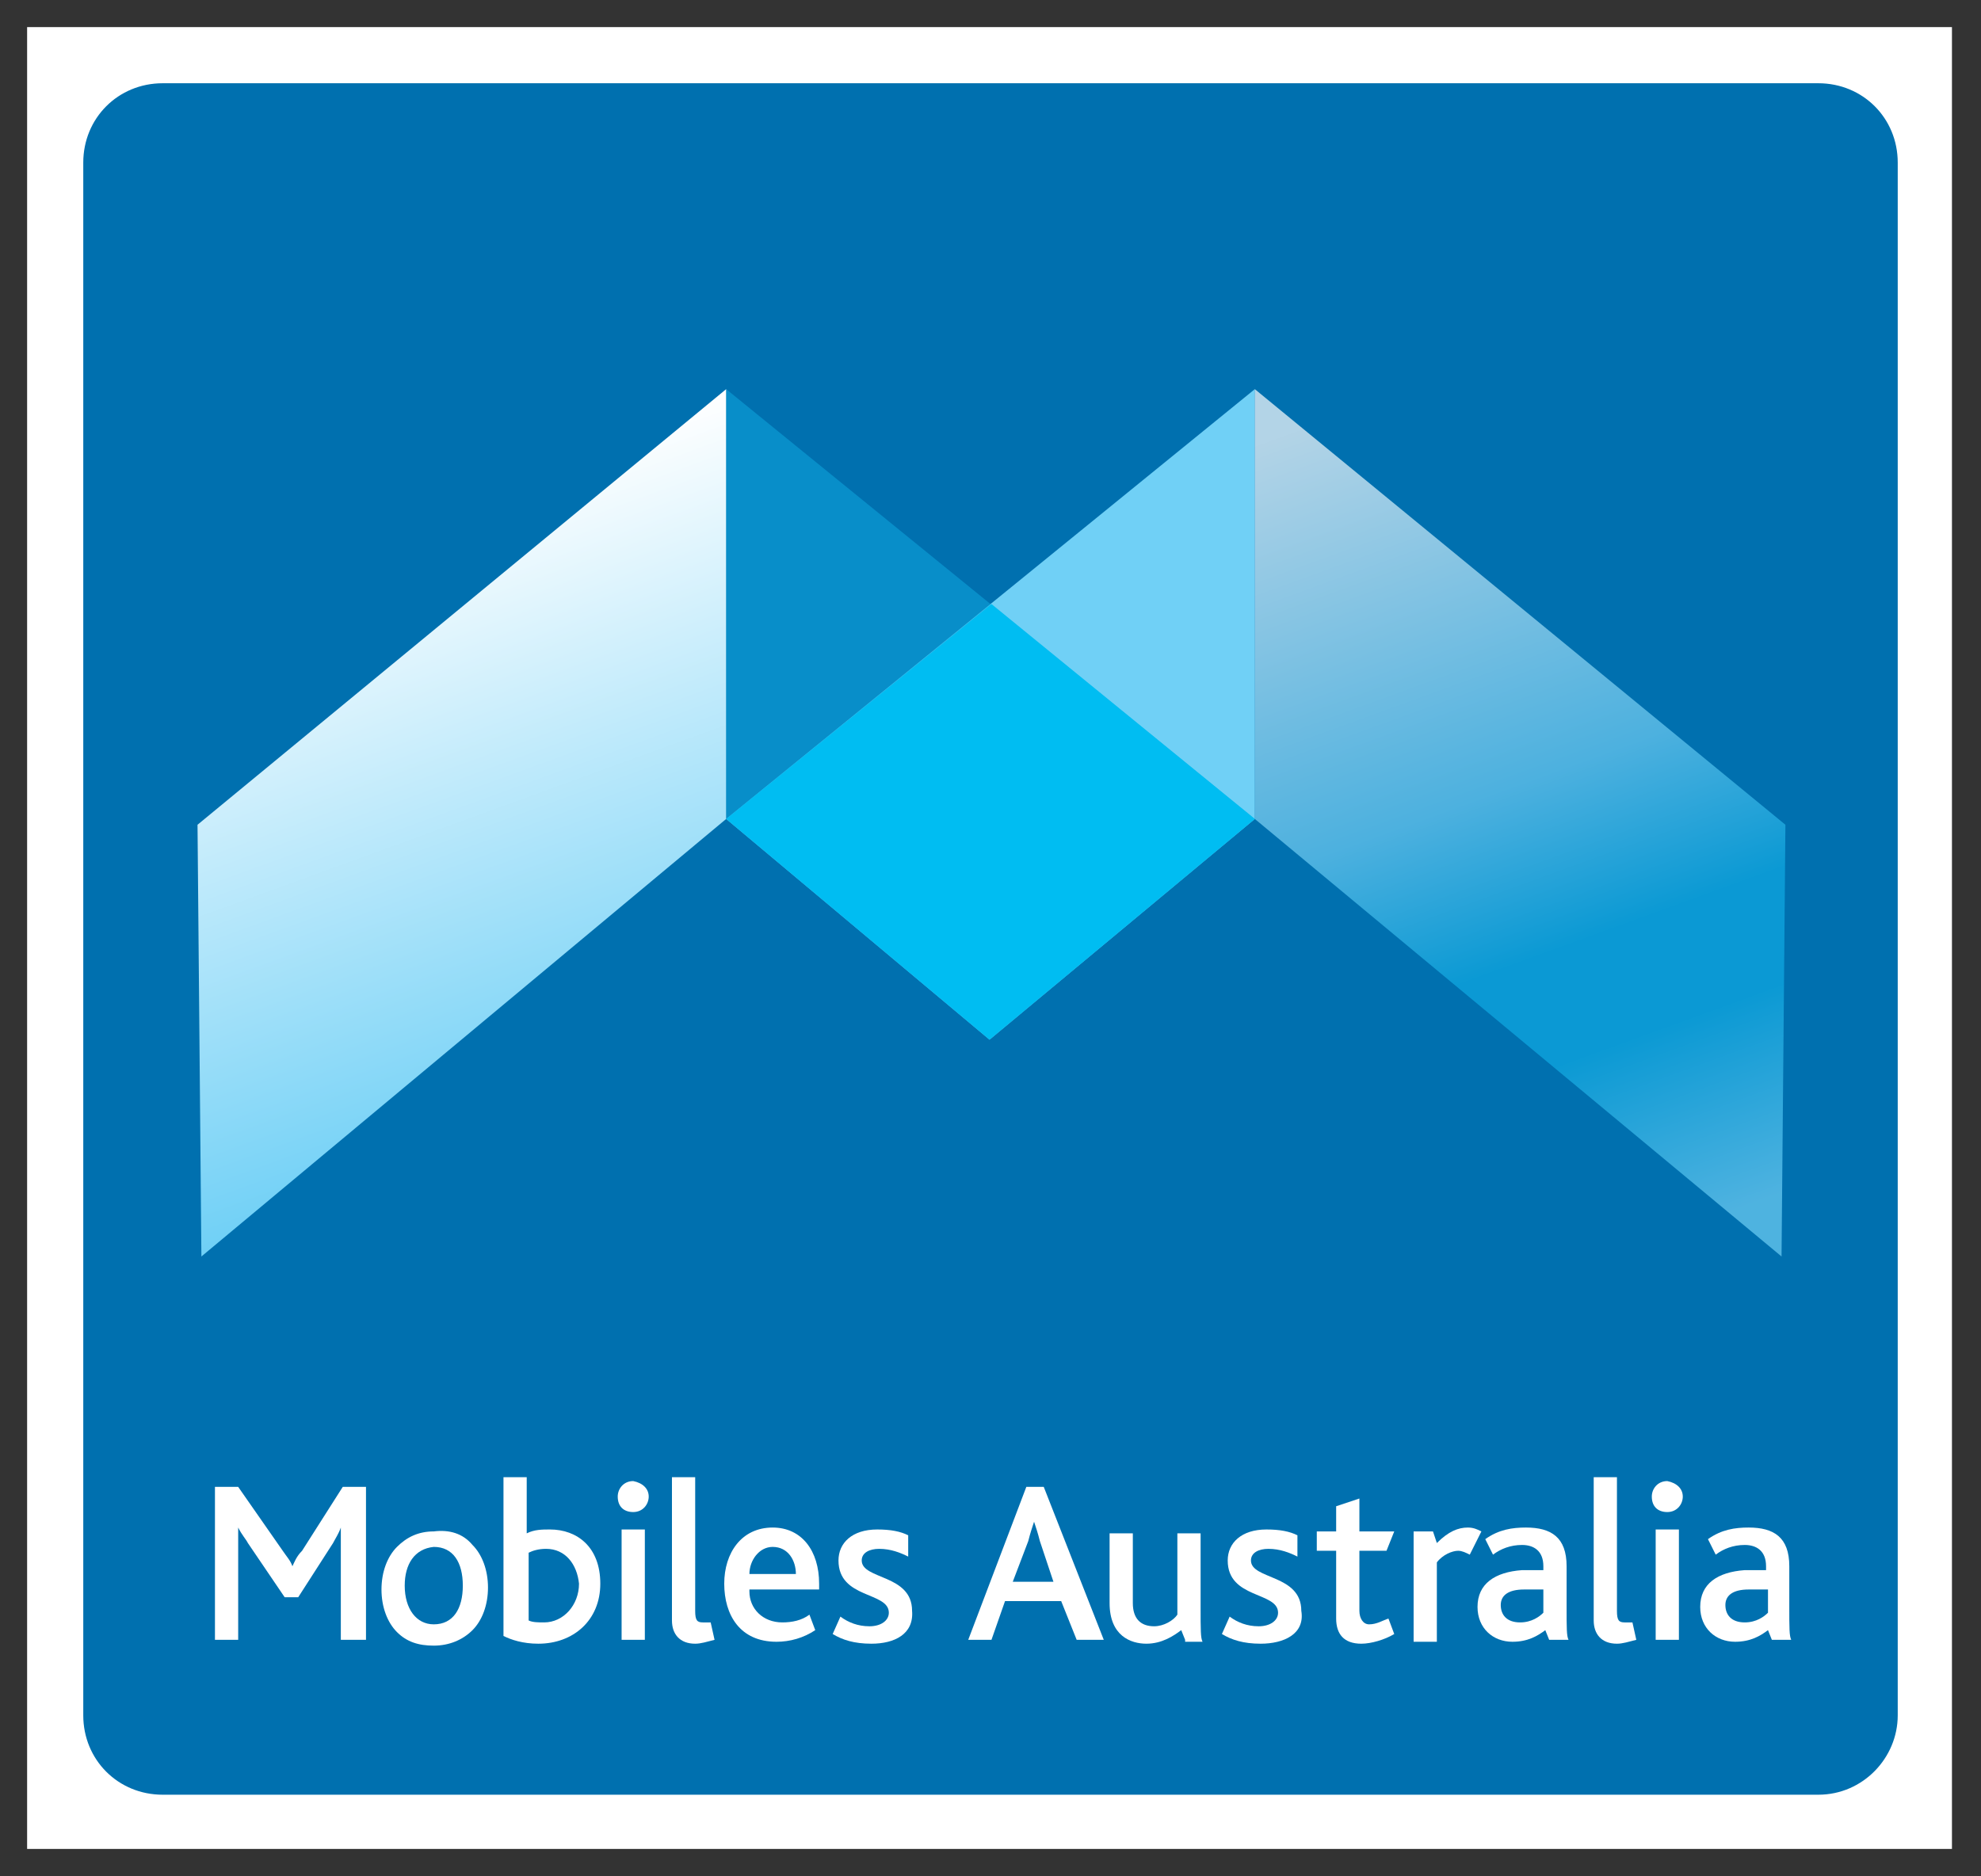 <?xml version="1.0" encoding="utf-8"?>
<!-- Generator: Adobe Illustrator 20.0.0, SVG Export Plug-In . SVG Version: 6.00 Build 0)  -->
<!DOCTYPE svg PUBLIC "-//W3C//DTD SVG 1.1//EN" "http://www.w3.org/Graphics/SVG/1.1/DTD/svg11.dtd">
<svg version="1.1" id="Layer_1" xmlns="http://www.w3.org/2000/svg" xmlns:xlink="http://www.w3.org/1999/xlink" x="0px" y="0px"
	 viewBox="0 0 102.3 96.9" style="enable-background:new 0 0 102.3 96.9;" xml:space="preserve">
<rect x="0" y="0" width="102.3" height="96.9" fill="#333333" stroke="none"/>
<style type="text/css">
	.st0{fill:#FFFFFF;}
	.st1{fill:#0070AF;}
	.st2{fill:#70D0F6;}
	.st3{opacity:0.7;fill:url(#SVGID_1_);}
	.st4{fill:url(#SVGID_2_);}
	.st5{opacity:0.5;fill:#10ACE4;}
	.st6{fill:#00BDF2;}
</style>
<rect x="1.4" y="1.4" class="st0" width="99.4" height="94.1"/>
<path class="st1" d="M93.9,92.7H8.4c-2.3,0-4.1-1.8-4.1-4.1V8.4c0-2.3,1.8-4.1,4.1-4.1h85.5c2.3,0,4.1,1.8,4.1,4.1v80.2
	C98,90.8,96.2,92.7,93.9,92.7z"/>
<g>
	<path class="st0" d="M17.6,84.7v-5c0-0.3,0-0.5,0-0.8h0c-0.1,0.3-0.3,0.6-0.4,0.8l-1.8,2.8h-0.7l-1.9-2.8c-0.1-0.2-0.3-0.4-0.5-0.8
		h0c0,0.3,0,0.5,0,0.8v5h-1.2v-7.9h1.2l2.3,3.3c0.2,0.3,0.4,0.5,0.5,0.8h0c0.1-0.2,0.2-0.5,0.5-0.8l2.1-3.3h1.2v7.9H17.6z"/>
	<path class="st0" d="M24.4,79.8c0.5,0.5,0.8,1.3,0.8,2.2c0,0.9-0.3,1.7-0.8,2.2c-0.5,0.5-1.2,0.8-2,0.8c-0.8,0-1.4-0.2-1.9-0.7
		c-0.5-0.5-0.8-1.3-0.8-2.2c0-0.9,0.3-1.7,0.8-2.2c0.5-0.5,1.1-0.8,1.9-0.8C23.2,79,23.9,79.2,24.4,79.8z M20.9,81.9
		c0,1.2,0.6,2,1.5,2c1,0,1.5-0.8,1.5-2c0-1.2-0.5-2-1.5-2C21.4,80,20.9,80.8,20.9,81.9z"/>
	<path class="st0" d="M27.8,84.9c-0.8,0-1.4-0.2-1.8-0.4v-8.2h1.2v2.9C27.6,79,28,79,28.4,79c1.4,0,2.6,0.9,2.6,2.8
		C31,83.7,29.6,84.9,27.8,84.9z M28.2,80c-0.4,0-0.7,0.1-0.9,0.2v3.5c0.2,0.1,0.5,0.1,0.8,0.1c1,0,1.8-0.9,1.8-2
		C29.8,80.8,29.2,80,28.2,80z"/>
	<path class="st0" d="M33.5,77.3c0,0.4-0.3,0.8-0.8,0.8c-0.5,0-0.8-0.3-0.8-0.8c0-0.4,0.3-0.8,0.8-0.8
		C33.2,76.6,33.5,76.9,33.5,77.3z M32.1,84.7v-5.7h1.2v5.7H32.1z"/>
	<path class="st0" d="M35.9,84.9c-0.8,0-1.2-0.5-1.2-1.2v-7.4h1.2v6.9c0,0.5,0.1,0.6,0.4,0.6c0.1,0,0.2,0,0.4,0l0.2,0.9
		C36.5,84.8,36.2,84.9,35.9,84.9z"/>
	<path class="st0" d="M38.7,82.2c0,0.9,0.7,1.6,1.7,1.6c0.5,0,1-0.1,1.4-0.4l0.3,0.8c-0.6,0.4-1.3,0.6-2,0.6c-1.9,0-2.7-1.4-2.7-3
		c0-1.6,0.9-2.9,2.5-2.9c1.5,0,2.4,1.2,2.4,2.9c0,0.1,0,0.2,0,0.3H38.7z M39.9,79.9c-0.7,0-1.2,0.7-1.2,1.4h2.4
		C41.1,80.6,40.7,79.9,39.9,79.9z"/>
	<path class="st0" d="M45,84.9c-0.9,0-1.5-0.2-2-0.5l0.4-0.9c0.4,0.3,0.9,0.5,1.5,0.5c0.6,0,1-0.3,1-0.7c0-1.1-2.6-0.7-2.6-2.7
		c0-0.9,0.7-1.6,2-1.6c0.7,0,1.2,0.1,1.6,0.3v1.1c-0.4-0.2-0.9-0.4-1.5-0.4c-0.5,0-0.9,0.2-0.9,0.6c0,1,2.6,0.7,2.6,2.6
		C47.2,84.4,46.2,84.9,45,84.9z"/>
	<path class="st0" d="M55.6,84.7l-0.8-2h-2.9l-0.7,2h-1.2l3-7.9h0.9l3.1,7.9H55.6z M53.7,79.6c-0.1-0.4-0.2-0.7-0.3-1h0
		c-0.1,0.3-0.2,0.6-0.3,1l-0.8,2.1h2.1L53.7,79.6z"/>
	<path class="st0" d="M61.2,84.7L61,84.2c-0.4,0.3-1,0.7-1.8,0.7c-0.8,0-1.9-0.4-1.9-2.1v-3.6h1.2v3.6c0,0.8,0.4,1.2,1.1,1.2
		c0.5,0,1-0.3,1.2-0.6v-4.2h1.2v3.8c0,1.2,0,1.6,0.1,1.8H61.2z"/>
	<path class="st0" d="M65.1,84.9c-0.9,0-1.5-0.2-2-0.5l0.4-0.9c0.4,0.3,0.9,0.5,1.5,0.5c0.6,0,1-0.3,1-0.7c0-1.1-2.6-0.7-2.6-2.7
		c0-0.9,0.7-1.6,2-1.6c0.7,0,1.2,0.1,1.6,0.3v1.1c-0.4-0.2-0.9-0.4-1.5-0.4c-0.5,0-0.9,0.2-0.9,0.6c0,1,2.6,0.7,2.6,2.6
		C67.4,84.4,66.3,84.9,65.1,84.9z"/>
	<path class="st0" d="M70.3,84.9c-0.9,0-1.3-0.5-1.3-1.3v-3.5h-1v-1h1v-1.3l1.2-0.4v1.7h1.8l-0.4,1h-1.4v3.1c0,0.4,0.2,0.7,0.5,0.7
		c0.4,0,0.7-0.2,1-0.3l0.3,0.8C71.5,84.7,70.8,84.9,70.3,84.9z"/>
	<path class="st0" d="M75.9,80.3c-0.2-0.1-0.4-0.2-0.6-0.2c-0.3,0-0.8,0.2-1.1,0.6v4.1h-1.2v-5.7h1l0.2,0.6c0.6-0.6,1.1-0.8,1.6-0.8
		c0.3,0,0.5,0.1,0.7,0.2L75.9,80.3z"/>
	<path class="st0" d="M80,84.7l-0.2-0.5c-0.4,0.3-0.9,0.6-1.7,0.6c-1,0-1.8-0.7-1.8-1.8c0-1.2,0.9-1.8,2.3-1.9l1.1,0
		c0,0,0-0.1,0-0.2c0-0.8-0.5-1.1-1.1-1.1c-0.6,0-1.1,0.2-1.5,0.5l-0.4-0.8c0.7-0.5,1.4-0.6,2.1-0.6c1.3,0,2.1,0.5,2.1,2V83
		c0,1.1,0,1.5,0.1,1.7H80z M79.6,82.1l-0.9,0c-0.8,0-1.2,0.3-1.2,0.8c0,0.5,0.3,0.9,1,0.9c0.6,0,1-0.3,1.2-0.5V82.1z"/>
	<path class="st0" d="M83.5,84.9c-0.8,0-1.2-0.5-1.2-1.2v-7.4h1.2v6.9c0,0.5,0.1,0.6,0.4,0.6c0.1,0,0.2,0,0.4,0l0.2,0.9
		C84.1,84.8,83.8,84.9,83.5,84.9z"/>
	<path class="st0" d="M86.9,77.3c0,0.4-0.3,0.8-0.8,0.8c-0.5,0-0.8-0.3-0.8-0.8c0-0.4,0.3-0.8,0.8-0.8
		C86.6,76.6,86.9,76.9,86.9,77.3z M85.5,84.7v-5.7h1.2v5.7H85.5z"/>
	<path class="st0" d="M91.5,84.7l-0.2-0.5c-0.4,0.3-0.9,0.6-1.7,0.6c-1,0-1.8-0.7-1.8-1.8c0-1.2,0.9-1.8,2.3-1.9l1.1,0
		c0,0,0-0.1,0-0.2c0-0.8-0.5-1.1-1.1-1.1c-0.6,0-1.1,0.2-1.5,0.5l-0.4-0.8c0.7-0.5,1.4-0.6,2.1-0.6c1.3,0,2.1,0.5,2.1,2V83
		c0,1.1,0,1.5,0.1,1.7H91.5z M91.2,82.1l-0.9,0c-0.8,0-1.2,0.3-1.2,0.8c0,0.5,0.3,0.9,1,0.9c0.6,0,1-0.3,1.2-0.5V82.1z"/>
</g>
<polygon class="st2" points="37.5,42.3 51.1,53.7 64.8,42.3 64.8,20.1 "/>
<linearGradient id="SVGID_1_" gradientUnits="userSpaceOnUse" x1="87.299" y1="66.575" x2="69.72" y2="18.277">
	<stop  offset="5.976961e-02" style="stop-color:#70D0F6"/>
	<stop  offset="0.256" style="stop-color:#10ACE4"/>
	<stop  offset="0.367" style="stop-color:#10ACE4"/>
	<stop  offset="0.534" style="stop-color:#6DCDF4"/>
	<stop  offset="0.945" style="stop-color:#FFFFFF"/>
</linearGradient>
<polygon class="st3" points="92.2,42.6 92,64.9 64.8,42.3 64.8,20.1 "/>
<linearGradient id="SVGID_2_" gradientUnits="userSpaceOnUse" x1="29.563" y1="57.9" x2="18.329" y2="27.033">
	<stop  offset="5.460778e-03" style="stop-color:#70D0F6"/>
	<stop  offset="1" style="stop-color:#FFFFFF"/>
</linearGradient>
<polygon class="st4" points="10.2,42.6 10.4,64.9 37.5,42.3 37.5,20.1 "/>
<polygon class="st5" points="64.8,42.3 51.1,53.7 37.5,42.3 37.5,20.1 "/>
<polygon class="st6" points="37.5,42.3 51.2,31.2 64.8,42.3 51.1,53.7 "/>
</svg>

